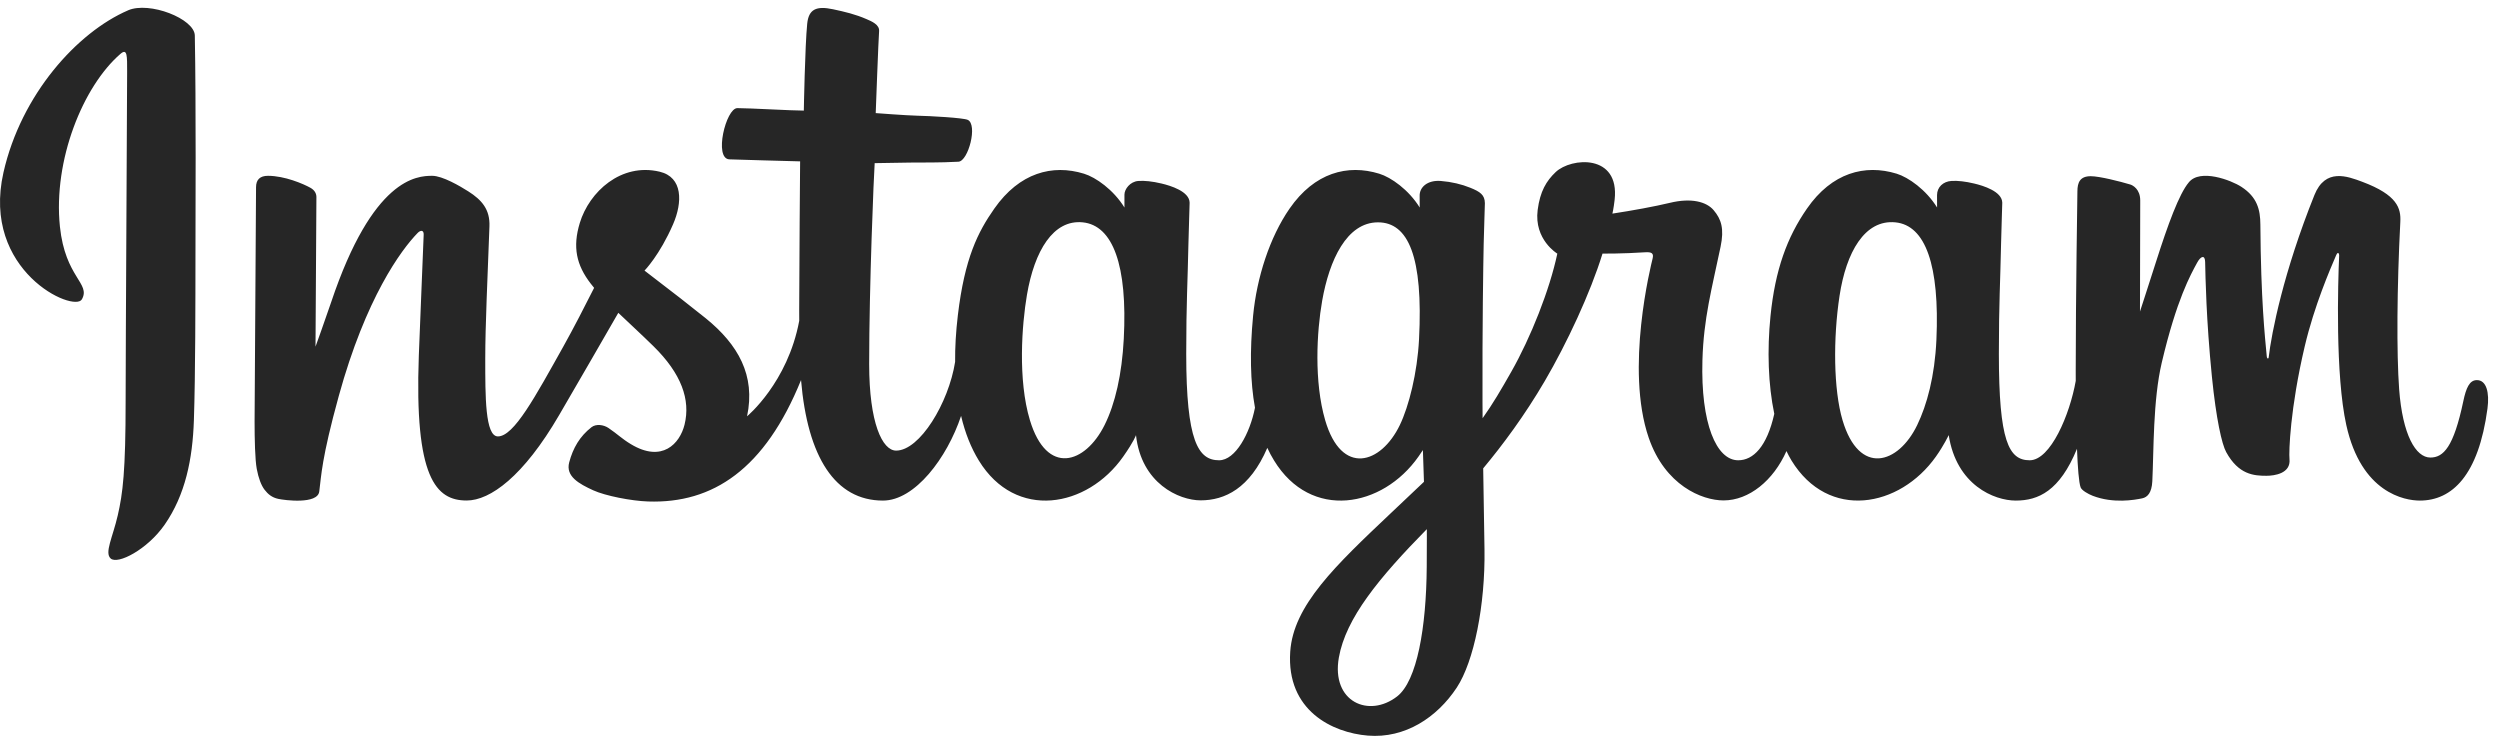 <svg width="108" height="32" viewBox="0 0 108 32" fill="none" xmlns="http://www.w3.org/2000/svg">
<path d="M5.532 0.447C3.332 1.397 0.914 4.08 0.15 7.449C-0.818 11.717 3.208 13.522 3.538 12.93C3.927 12.235 2.817 12 2.588 9.785C2.293 6.925 3.582 3.729 5.204 2.327C5.506 2.066 5.492 2.429 5.492 3.099C5.492 4.299 5.427 15.067 5.427 17.314C5.427 20.355 5.306 21.315 5.087 22.264C4.865 23.225 4.509 23.875 4.779 24.125C5.081 24.405 6.368 23.739 7.113 22.666C8.007 21.379 8.32 19.833 8.376 18.155C8.444 16.131 8.441 12.921 8.444 11.089C8.447 9.41 8.471 4.491 8.416 1.534C8.402 0.809 6.452 0.048 5.532 0.446M83.653 14.677C83.582 16.258 83.243 17.494 82.822 18.365C82.007 20.053 80.315 20.576 79.597 18.151C79.206 16.829 79.188 14.621 79.469 12.776C79.755 10.896 80.555 9.477 81.879 9.605C83.185 9.731 83.796 11.467 83.653 14.677V14.677ZM61.635 24.485C61.617 27.112 61.217 29.415 60.357 30.084C59.138 31.032 57.5 30.321 57.839 28.404C58.139 26.708 59.559 24.976 61.639 22.859C61.639 22.859 61.643 23.342 61.635 24.485H61.635ZM61.302 14.662C61.228 16.102 60.866 17.548 60.471 18.366C59.656 20.053 57.953 20.58 57.247 18.151C56.764 16.491 56.88 14.344 57.118 12.99C57.428 11.234 58.179 9.605 59.529 9.605C60.84 9.605 61.487 11.089 61.302 14.662V14.662ZM48.547 14.64C48.467 16.165 48.179 17.44 47.716 18.366C46.879 20.041 45.222 20.573 44.492 18.151C43.965 16.405 44.145 14.024 44.364 12.738C44.689 10.83 45.503 9.477 46.774 9.605C48.079 9.737 48.714 11.467 48.547 14.64V14.64ZM107 16.421C106.681 16.421 106.535 16.761 106.415 17.332C105.997 19.318 105.557 19.766 104.991 19.766C104.358 19.766 103.79 18.783 103.643 16.814C103.529 15.266 103.547 12.416 103.694 9.581C103.724 8.999 103.568 8.423 102.054 7.855C101.402 7.611 100.455 7.251 99.983 8.426C98.65 11.744 98.129 14.378 98.006 15.448C98 15.504 97.934 15.515 97.923 15.386C97.844 14.529 97.67 12.971 97.648 9.699C97.644 9.06 97.513 8.517 96.829 8.072C96.386 7.783 95.04 7.272 94.555 7.88C94.136 8.377 93.649 9.714 93.144 11.299C92.733 12.587 92.447 13.458 92.447 13.458C92.447 13.458 92.453 9.983 92.458 8.664C92.46 8.167 92.129 8.001 92.029 7.971C91.581 7.837 90.696 7.612 90.321 7.612C89.858 7.612 89.744 7.879 89.744 8.268C89.744 8.319 89.671 12.844 89.671 16.009C89.671 16.146 89.671 16.296 89.672 16.455C89.416 17.909 88.585 19.884 87.682 19.884C86.777 19.884 86.351 19.058 86.351 15.286C86.351 13.085 86.415 12.129 86.446 10.537C86.464 9.62 86.5 8.916 86.498 8.757C86.491 8.267 85.67 8.02 85.288 7.929C84.904 7.837 84.57 7.801 84.31 7.816C83.941 7.838 83.68 8.087 83.68 8.43C83.68 8.614 83.682 8.964 83.682 8.964C83.207 8.195 82.443 7.659 81.935 7.503C80.566 7.084 79.138 7.456 78.061 9.011C77.204 10.246 76.688 11.646 76.485 13.657C76.337 15.127 76.385 16.617 76.649 17.878C76.33 19.301 75.738 19.884 75.09 19.884C74.148 19.884 73.466 18.299 73.545 15.557C73.597 13.755 73.947 12.489 74.329 10.659C74.492 9.878 74.36 9.47 74.028 9.078C73.723 8.719 73.074 8.536 72.141 8.762C71.476 8.922 70.526 9.095 69.656 9.228C69.656 9.228 69.709 9.012 69.752 8.632C69.978 6.635 67.875 6.797 67.204 7.435C66.803 7.815 66.531 8.265 66.427 9.072C66.263 10.353 67.276 10.957 67.276 10.957C66.944 12.527 66.129 14.577 65.288 16.059C64.837 16.853 64.493 17.442 64.048 18.067C64.046 17.834 64.045 17.601 64.044 17.37C64.034 14.07 64.076 11.473 64.095 10.537C64.114 9.621 64.149 8.935 64.147 8.776C64.142 8.417 63.939 8.282 63.517 8.111C63.144 7.959 62.703 7.854 62.246 7.818C61.668 7.771 61.32 8.087 61.329 8.461C61.331 8.531 61.331 8.965 61.331 8.965C60.856 8.195 60.092 7.659 59.584 7.504C58.215 7.084 56.787 7.456 55.71 9.011C54.854 10.247 54.293 11.981 54.134 13.642C53.986 15.19 54.013 16.505 54.215 17.613C53.998 18.723 53.372 19.884 52.664 19.884C51.76 19.884 51.245 19.058 51.245 15.286C51.245 13.086 51.309 12.129 51.34 10.537C51.359 9.621 51.394 8.917 51.392 8.757C51.385 8.267 50.564 8.02 50.182 7.929C49.782 7.833 49.437 7.798 49.172 7.818C48.822 7.845 48.576 8.168 48.576 8.409V8.965C48.101 8.195 47.337 7.659 46.829 7.504C45.461 7.084 44.04 7.462 42.955 9.011C42.247 10.021 41.674 11.141 41.379 13.62C41.294 14.336 41.256 15.007 41.261 15.634C40.979 17.414 39.733 19.466 38.713 19.466C38.116 19.466 37.548 18.273 37.548 15.728C37.548 12.339 37.751 7.513 37.786 7.048C37.786 7.048 39.074 7.026 39.323 7.023C39.966 7.016 40.548 7.031 41.404 6.986C41.833 6.963 42.247 5.374 41.804 5.177C41.603 5.088 40.184 5.01 39.621 4.998C39.148 4.987 37.831 4.886 37.831 4.886C37.831 4.886 37.949 1.683 37.977 1.345C38 1.063 37.646 0.918 37.443 0.83C36.95 0.615 36.509 0.512 35.986 0.4C35.263 0.247 34.935 0.397 34.871 1.026C34.775 1.981 34.725 4.778 34.725 4.778C34.195 4.778 32.383 4.671 31.853 4.671C31.36 4.671 30.828 6.857 31.51 6.884C32.294 6.915 33.66 6.942 34.565 6.971C34.565 6.971 34.525 11.876 34.525 13.39C34.525 13.551 34.526 13.706 34.527 13.857C34.028 16.537 32.273 17.984 32.273 17.984C32.65 16.211 31.879 14.88 30.492 13.753C29.981 13.338 28.972 12.551 27.843 11.69C27.843 11.69 28.497 11.025 29.077 9.688C29.488 8.74 29.505 7.656 28.497 7.417C26.831 7.022 25.457 8.284 25.047 9.632C24.73 10.676 24.899 11.45 25.521 12.255C25.566 12.314 25.616 12.374 25.666 12.435C25.29 13.182 24.773 14.189 24.336 14.97C23.121 17.138 22.204 18.853 21.51 18.853C20.956 18.853 20.963 17.112 20.963 15.482C20.963 14.077 21.064 11.964 21.144 9.777C21.171 9.053 20.82 8.641 20.232 8.268C19.875 8.041 19.113 7.595 18.672 7.595C18.011 7.595 16.105 7.688 14.303 13.063C14.076 13.74 13.63 14.975 13.63 14.975L13.669 8.511C13.669 8.36 13.591 8.213 13.411 8.113C13.108 7.943 12.297 7.595 11.576 7.595C11.233 7.595 11.061 7.76 11.061 8.089L10.998 18.201C10.998 18.969 11.018 19.865 11.092 20.257C11.165 20.65 11.284 20.969 11.431 21.159C11.578 21.349 11.748 21.494 12.028 21.553C12.289 21.609 13.718 21.798 13.792 21.235C13.881 20.56 13.885 19.829 14.635 17.107C15.803 12.867 17.326 10.799 18.042 10.064C18.167 9.936 18.31 9.928 18.303 10.138C18.272 11.068 18.165 13.39 18.093 15.363C17.899 20.643 18.83 21.622 20.16 21.622C21.178 21.622 22.613 20.579 24.152 17.937C25.111 16.291 26.042 14.677 26.711 13.514C27.177 13.959 27.701 14.438 28.223 14.95C29.438 16.14 29.837 17.27 29.573 18.343C29.37 19.162 28.608 20.007 27.251 19.186C26.855 18.947 26.687 18.761 26.289 18.491C26.075 18.346 25.749 18.303 25.553 18.455C25.046 18.85 24.755 19.353 24.589 19.975C24.428 20.58 25.015 20.9 25.625 21.18C26.149 21.421 27.277 21.64 27.996 21.664C30.798 21.761 33.043 20.269 34.605 16.419C34.885 19.744 36.076 21.625 38.144 21.625C39.527 21.625 40.913 19.781 41.519 17.967C41.693 18.707 41.951 19.35 42.284 19.893C43.877 22.498 46.969 21.938 48.522 19.726C49.002 19.042 49.075 18.797 49.075 18.797C49.302 20.885 50.932 21.615 51.866 21.615C52.911 21.615 53.991 21.105 54.748 19.348C54.836 19.539 54.933 19.721 55.039 19.893C56.632 22.498 59.724 21.938 61.277 19.726C61.35 19.622 61.414 19.528 61.469 19.443L61.515 20.815C61.515 20.815 60.629 21.654 60.085 22.168C57.691 24.433 55.871 26.152 55.738 28.153C55.566 30.705 57.572 31.654 59.09 31.778C60.702 31.91 62.082 30.991 62.931 29.706C63.677 28.574 64.166 26.139 64.13 23.734C64.116 22.77 64.092 21.546 64.074 20.233C64.915 19.225 65.863 17.951 66.735 16.46C67.686 14.836 68.706 12.654 69.228 10.956C69.228 10.956 70.113 10.963 71.058 10.899C71.361 10.879 71.448 10.943 71.392 11.171C71.324 11.448 70.198 15.93 71.226 18.916C71.93 20.96 73.516 21.618 74.457 21.618C75.558 21.618 76.611 20.76 77.175 19.486C77.243 19.628 77.315 19.766 77.392 19.893C78.986 22.498 82.067 21.934 83.631 19.725C83.984 19.227 84.184 18.796 84.184 18.796C84.519 20.958 86.149 21.625 87.082 21.625C88.055 21.625 88.977 21.214 89.726 19.387C89.757 20.191 89.806 20.849 89.884 21.057C89.932 21.184 90.208 21.343 90.409 21.42C91.298 21.76 92.205 21.599 92.541 21.529C92.773 21.48 92.955 21.288 92.98 20.791C93.045 19.487 93.005 17.295 93.388 15.666C94.032 12.932 94.632 11.872 94.917 11.347C95.076 11.053 95.256 11.004 95.262 11.316C95.276 11.945 95.306 13.795 95.555 16.28C95.739 18.108 95.983 19.188 96.171 19.53C96.707 20.508 97.37 20.554 97.909 20.554C98.253 20.554 98.97 20.456 98.906 19.834C98.875 19.531 98.93 17.657 99.564 14.963C99.978 13.204 100.669 11.615 100.918 11.034C101.01 10.82 101.053 10.989 101.052 11.022C100.999 12.233 100.881 16.195 101.36 18.362C102.008 21.297 103.884 21.625 104.537 21.625C105.933 21.625 107.074 20.531 107.459 17.649C107.551 16.956 107.414 16.421 107.003 16.421" fill="#262626"/>
</svg>
